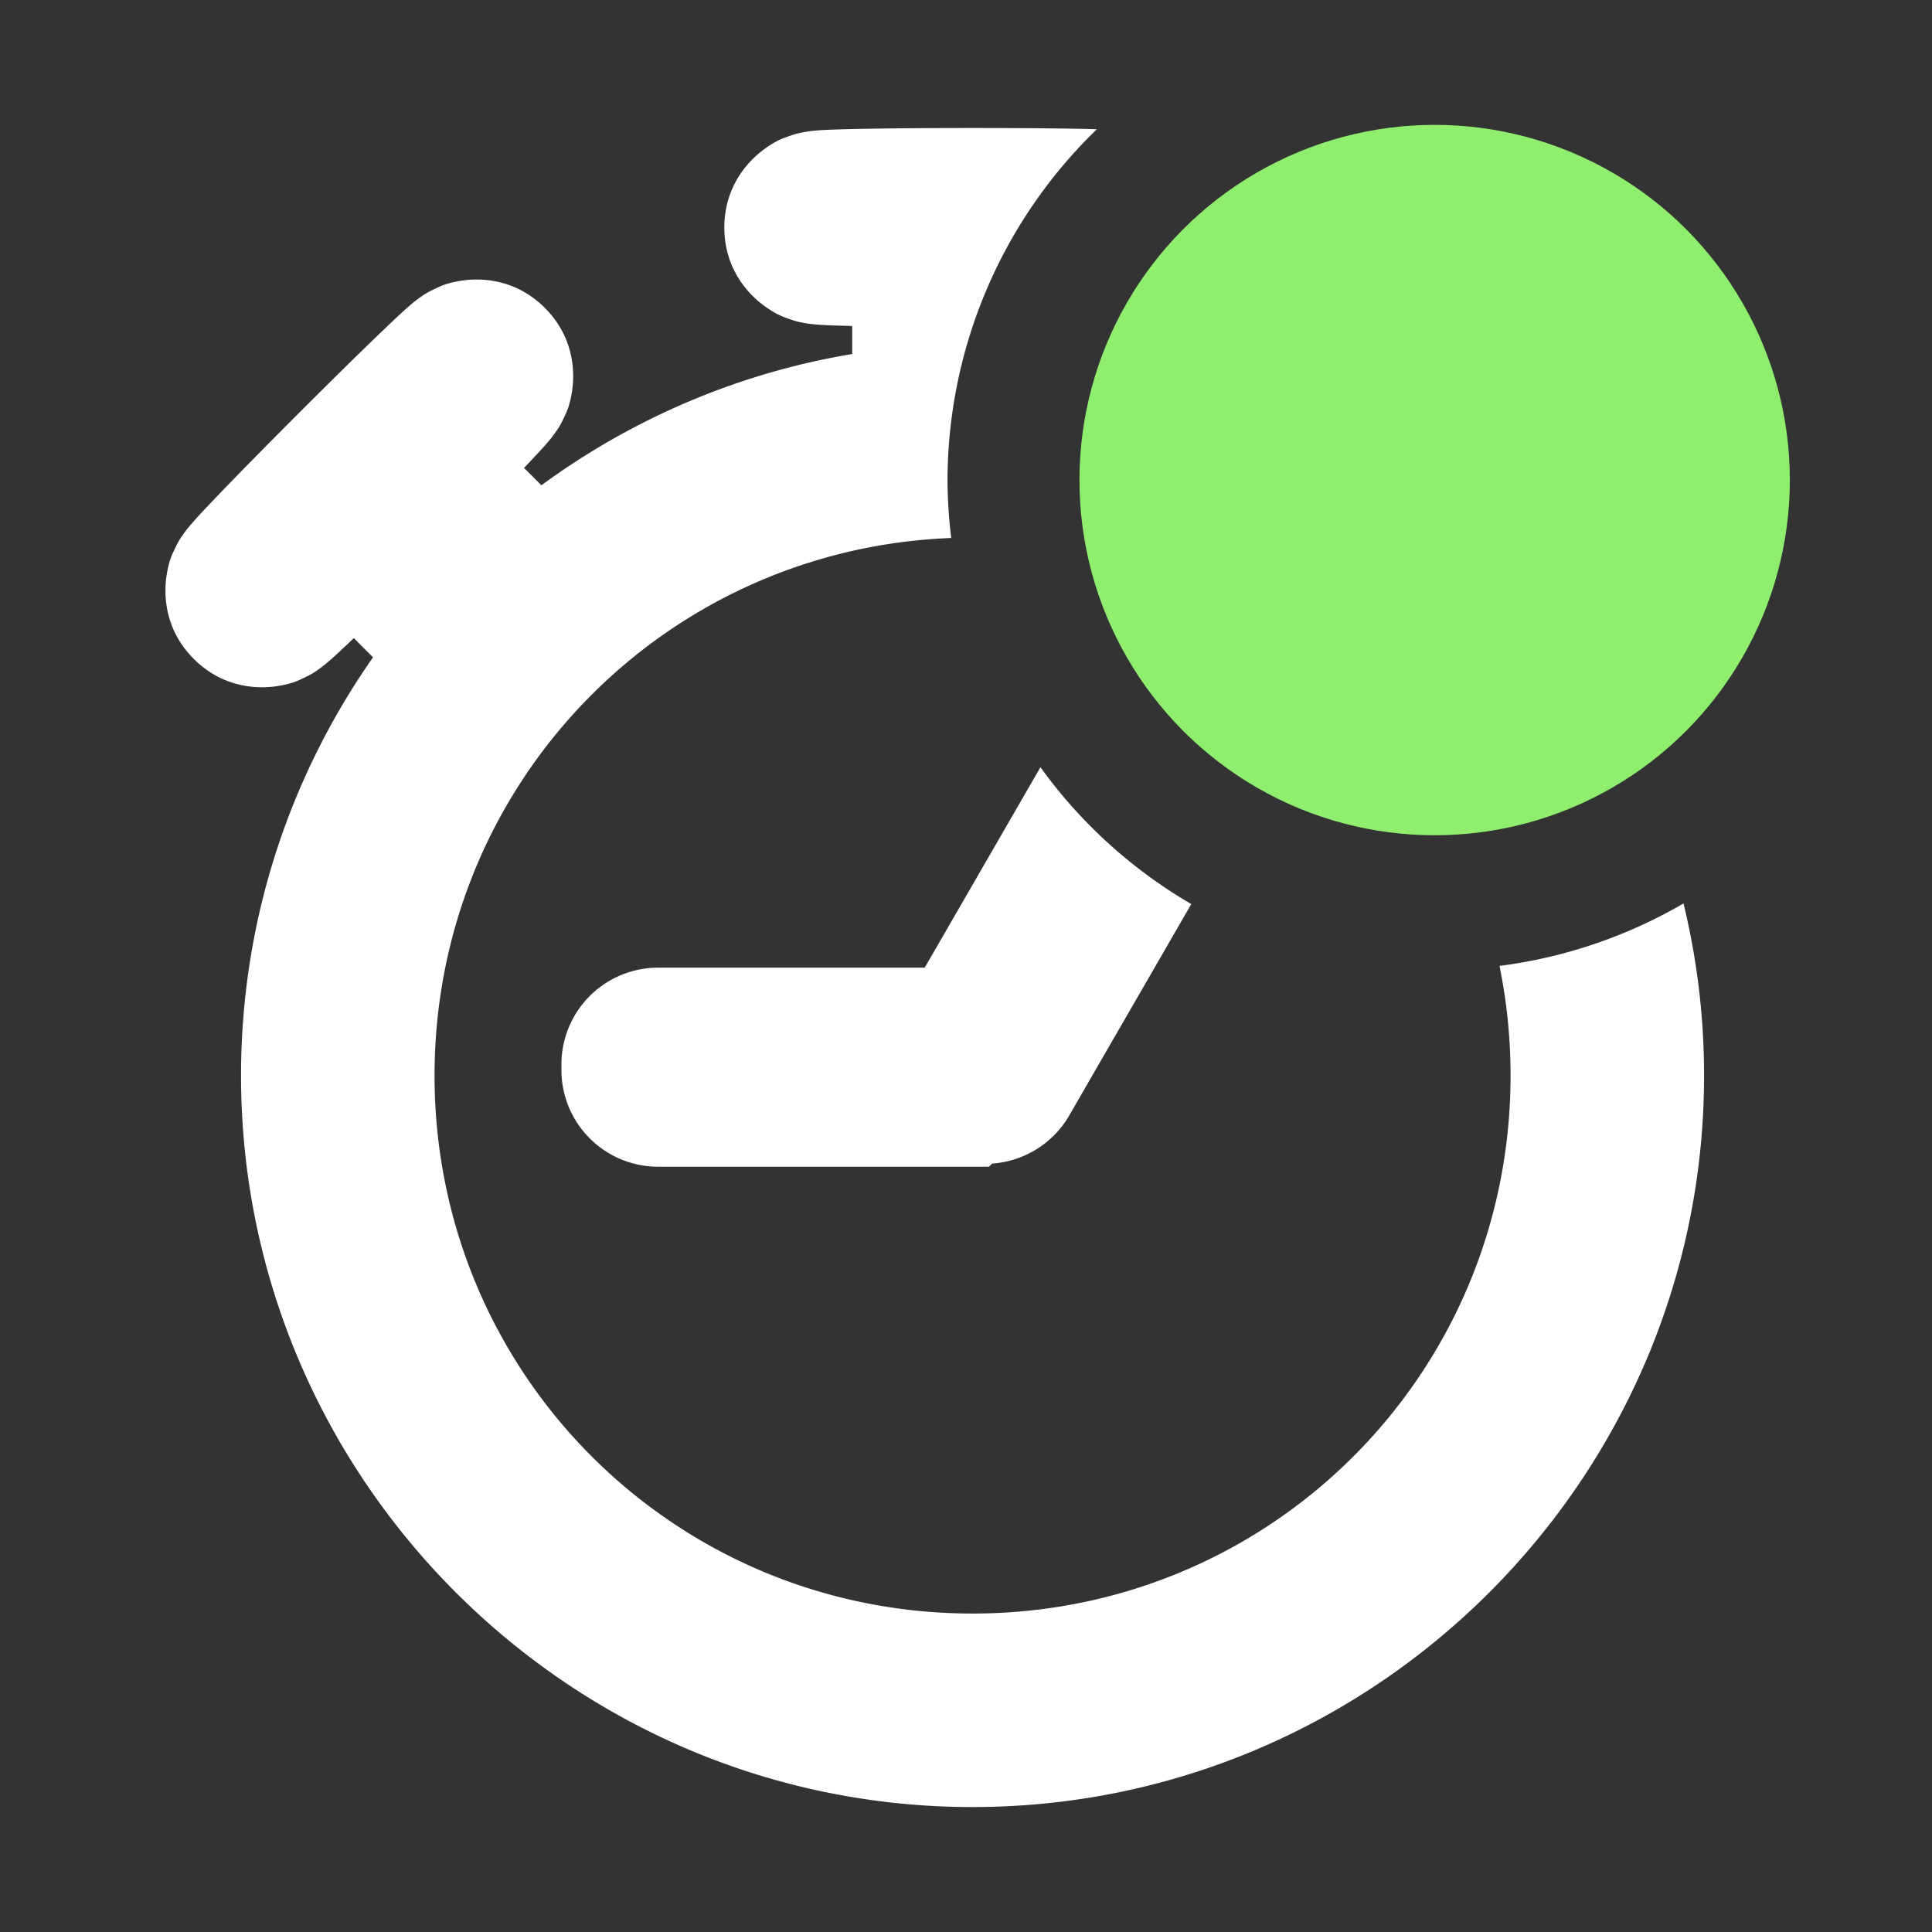 <?xml version="1.0" encoding="UTF-8" standalone="no"?>
<!-- Created with Inkscape (http://www.inkscape.org/) -->

<svg
   width="500mm"
   height="500mm"
   viewBox="0 0 500 500"
   version="1.1"
   id="svg1031"
   inkscape:version="1.1.1 (3bf5ae0d25, 2021-09-20)"
   sodipodi:docname="footer_icons.svg"
   xmlns:inkscape="http://www.inkscape.org/namespaces/inkscape"
   xmlns:sodipodi="http://sodipodi.sourceforge.net/DTD/sodipodi-0.dtd"
   xmlns="http://www.w3.org/2000/svg"
   xmlns:svg="http://www.w3.org/2000/svg">
  <rect x="0" y="0" width="500" height="500" fill="#333333" stroke="none"/>
  <sodipodi:namedview
     id="namedview1033"
     pagecolor="#505050"
     bordercolor="#eeeeee"
     borderopacity="1"
     inkscape:pageshadow="0"
     inkscape:pageopacity="0"
     inkscape:pagecheckerboard="0"
     inkscape:document-units="mm"
     showgrid="false"
     fit-margin-top="50"
     lock-margins="true"
     fit-margin-left="50"
     fit-margin-right="50"
     fit-margin-bottom="50"
     inkscape:zoom="0.26051305"
     inkscape:cx="1606.4455"
     inkscape:cy="489.41887"
     inkscape:window-width="1920"
     inkscape:window-height="1141"
     inkscape:window-x="-7"
     inkscape:window-y="-7"
     inkscape:window-maximized="1"
     inkscape:current-layer="layer6" />
  <defs
     id="defs1028" />
  <g
     inkscape:label="running"
     inkscape:groupmode="layer"
     id="layer1"
     transform="translate(129.905,89.272)"
     style="display:none;opacity:0.482">
    <path
       id="path22015"
       style="display:inline;fill:#ffffff;stroke:#000000;stroke-width:1.144px;stroke-linecap:butt;stroke-linejoin:miter;stroke-opacity:0"
       d="m 258.925,-63.709 a 48.16,48.16 0 0 0 -48.16,48.16 48.16,48.16 0 0 0 48.16,48.158 48.16,48.16 0 0 0 48.16,-48.158 48.16,48.16 0 0 0 -48.16,-48.16 z M 89.85,11.165 c -2.493,-0.047 -4.499,0.454 -7.509,3.464 -4.816,4.816 -72.562,67.425 -77.699,73.846 -5.137,6.421 -8.346,22.473 2.57,35.316 10.916,12.843 30.5,8.669 39.169,0 8.669,-8.669 53.94,-55.864 53.94,-55.864 h 18.621 L -4.347,205.342 H -82.688 c 0,0 -30.18,0.641 -30.822,31.463 -0.642,30.822 27.612,32.75 27.612,32.75 H 22.621 c 8.348,0 11.237,0.963 16.053,-3.853 4.816,-4.816 56.507,-59.719 56.507,-59.719 l 48.802,50.728 c 0,0 -12.595,88.852 -14.768,96.962 -2.173,8.11 3.853,34.033 26.327,36.601 22.474,2.569 32.49,-9.059 36.601,-24.401 4.111,-15.342 23.107,-120.551 25.044,-127.783 1.938,-7.232 -1.104,-11.292 -3.853,-16.053 -2.749,-4.761 -64.855,-64.213 -64.855,-64.213 l 53.296,-54.581 c 0,0 27.932,27.934 37.242,37.245 9.311,9.311 26.327,11.557 36.601,1.283 10.274,-10.274 65.82,-64.533 73.204,-71.917 7.385,-7.384 12.2,-24.401 -1.926,-38.528 -14.127,-14.127 -31.144,-8.669 -37.886,-1.926 -6.742,6.742 -37.244,37.244 -42.381,42.381 -5.137,5.137 -8.99,5.136 -11.559,2.568 -2.569,-2.569 -50.085,-48.161 -59.717,-55.866 -9.632,-7.706 -17.98,-7.062 -17.98,-7.062 H 95.182 c -2.167,0 -3.837,-0.227 -5.332,-0.255 z"
       inkscape:label="running" />
  </g>
  <g
     inkscape:groupmode="layer"
     id="layer3"
     inkscape:label="refresh"
     style="display:none;opacity:0.459">
    <path
       style="fill:#ffffff;stroke-width:0.815"
       d="M 229.518,454.181 C 196.249,450.388 165.227,437.901 137.889,417.299 127.668,409.596 110.386,392.32 102.641,382.062 70.737,339.813 58.717,291.021 67.694,240.213 79.237,174.881 126.526,120.316 189.823,99.295 c 16.499,-5.479 38.999,-9.492 53.228,-9.492 h 3.875 l 0.264,-21.4 c 0.258,-20.959 0.304,-21.465 2.224,-24.553 3.13,-5.035 9.858,-7.395 15.31,-5.369 2.591,0.963 83.688,81.499 85.501,84.909 0.643,1.211 1.17,3.705 1.17,5.543 0,1.838 -0.526,4.333 -1.17,5.543 -1.813,3.411 -82.91,83.947 -85.501,84.909 -5.452,2.026 -12.18,-0.334 -15.31,-5.369 -1.92,-3.089 -1.966,-3.59 -2.225,-24.644 l -0.265,-21.491 -7.072,0.583 c -14.75,1.216 -26.482,4.489 -39.472,11.011 -10.86,5.452 -17.581,10.371 -26.704,19.541 -20.134,20.24 -30.347,44.8 -30.351,72.989 -0.002,18.568 3.473,33.474 11.371,48.766 13.976,27.06 40.771,47.521 70.043,53.484 34.113,6.95 66.687,-1.732 92.126,-24.554 10.558,-9.472 16.986,-17.834 23.381,-30.413 4.724,-9.292 7.382,-17.3 9.836,-29.631 2.155,-10.829 3.405,-13.179 8.296,-15.603 3.131,-1.551 4.886,-1.642 31.74,-1.642 27.084,0 28.59,0.08 31.913,1.688 5.188,2.511 7.241,6.339 7.038,13.123 -0.331,11.087 -4.369,30.587 -9.163,44.248 -17.228,49.097 -53.144,87.806 -100.597,108.418 -15.489,6.728 -28.78,10.564 -45.361,13.091 -10.237,1.56 -35.319,2.237 -44.43,1.198 z"
       id="path9261" />
  </g>
  <g
     inkscape:groupmode="layer"
     id="layer4"
     inkscape:label="settings"
     style="display:none">
    <path
       style="fill:#ffffff;stroke-width:0.854"
       d="m 244.357,438.645 c -7.55,-1.57 -16.476,-8.047 -19.896,-14.437 -1.429,-2.671 -3.436,-9.549 -3.447,-11.815 l -0.01,-1.921 h -80.088 c -53.969,0 -81.74,-0.303 -85.153,-0.928 -9.869,-1.807 -17.257,-7.594 -21.572,-16.897 -3.181,-6.858 -3.169,-16.422 0.03,-23.319 2.742,-5.913 8.234,-11.582 13.938,-14.389 l 4.246,-2.089 84.018,-0.427 84.018,-0.427 1.11,-4.889 c 1.6,-7.044 4.769,-12.741 9.316,-16.743 14.368,-12.648 37.285,-7.877 45.274,9.424 l 2.483,5.378 0.257,34.147 c 0.308,40.901 0.121,42.087 -8.045,50.817 -6.363,6.803 -17.497,10.383 -26.483,8.515 z m 73.855,-29.041 c -8.783,-1.484 -17.247,-7.541 -21.104,-15.103 -7.24,-14.192 -1.505,-31.704 12.862,-39.274 l 4.511,-2.377 h 66.586 66.586 l 4.246,2.089 c 5.704,2.807 11.196,8.477 13.938,14.389 3.199,6.897 3.211,16.461 0.03,23.319 -4.316,9.303 -11.703,15.09 -21.572,16.897 -5.897,1.08 -119.726,1.133 -126.082,0.059 z m 25.294,-102.709 c -4.941,-1.628 -7.036,-2.893 -11.297,-6.82 -4.733,-4.363 -7.583,-9.89 -8.723,-16.916 -1.145,-7.055 -1.145,-59.295 0,-66.35 1.153,-7.103 3.998,-12.561 8.91,-17.088 6.207,-5.722 10.557,-7.35 19.647,-7.355 6.672,-0.004 8.316,0.307 12.499,2.361 8.422,4.136 14.67,12.681 15.981,21.854 l 0.565,3.952 32.856,0.427 c 32.011,0.416 32.966,0.477 37.125,2.388 12.197,5.605 19.347,19.249 16.754,31.972 -0.598,2.934 -1.989,6.872 -3.09,8.75 -2.881,4.911 -8.729,10.283 -13.664,12.551 -4.159,1.911 -5.114,1.973 -37.125,2.388 l -32.856,0.427 -0.591,4.14 c -1.309,9.163 -8.261,18.328 -16.778,22.118 -4.934,2.196 -15.32,2.813 -20.211,1.202 z M 52.407,277.821 c -5.592,-1.779 -8.375,-3.554 -12.527,-7.994 -4.884,-5.221 -6.245,-7.813 -7.634,-14.543 -2.04,-9.877 1.183,-19.215 9.23,-26.742 8.319,-7.782 -2.929,-7.156 128.738,-7.156 h 116.098 l 4.821,2.26 c 6.14,2.879 11.381,8.12 14.26,14.26 1.889,4.03 2.26,6.013 2.26,12.078 0,6.065 -0.371,8.048 -2.26,12.078 -2.879,6.14 -8.12,11.381 -14.26,14.26 l -4.821,2.26 -115.245,0.163 C 79.788,278.873 55.111,278.681 52.407,277.821 Z M 172.765,176.536 c -12.075,-1.648 -22.42,-12.14 -24.192,-24.535 l -0.576,-4.029 -47.795,-0.427 -47.795,-0.427 -4.246,-2.089 c -5.704,-2.807 -11.196,-8.477 -13.938,-14.389 -3.199,-6.897 -3.211,-16.461 -0.03,-23.319 4.316,-9.303 11.703,-15.09 21.572,-16.897 3.22,-0.59 20.984,-0.928 48.753,-0.928 h 43.688 l 0.499,-4.21 c 1.312,-11.078 10.133,-20.62 21.799,-23.58 12.381,-3.141 25.851,2.713 31.925,13.874 3.736,6.865 4.204,12.491 3.894,46.823 -0.27,29.844 -0.383,31.785 -2.1,36.001 -5.243,12.871 -17.641,20.017 -31.458,18.132 z m 66.472,-30.763 c -12.653,-4.881 -20.504,-19.94 -17.383,-33.342 2.693,-11.565 11.458,-19.787 23.458,-22.005 7.009,-1.296 191.908,-1.298 198.983,-0.003 9.869,1.807 17.257,7.594 21.572,16.897 3.181,6.858 3.169,16.422 -0.03,23.319 -2.742,5.913 -8.234,11.582 -13.938,14.389 l -4.246,2.089 -102.013,0.174 c -99.919,0.171 -102.103,0.14 -106.404,-1.52 z"
       id="path9957" />
  </g>
  <g
     inkscape:groupmode="layer"
     id="layer5"
     inkscape:label="team_dns"
     style="display:none">
    <path
       id="path10145"
       style="display:inline;fill:#cc5950;fill-opacity:1;stroke-width:1.685"
       d="m 71.087,72.753 c -9.959,9.172 -13.441,22.609 -8.822,36.246 6.487,19.154 17.509,24.473 52.09,25.142 110.171,2.129 205.501,71.259 240.089,174.103 8.061,23.969 12.363,49.467 13.105,77.678 0.709,26.931 2.558,33.705 11.653,42.698 9.906,9.794 30.815,11.865 43.251,4.285 7.241,-4.414 8.47,-5.741 13.034,-14.065 3.387,-6.178 4.203,-11.625 4.26,-28.468 C 440.048,302.171 406.035,220.53 343.043,158.251 280.001,95.923 196.583,62.016 107.506,62.512 c -16.854,0.094 -21.585,0.861 -28.509,4.623 -2.968,1.613 -5.612,3.502 -7.91,5.618 z M 83.048,189.386 c -12.786,12.209 -15.298,32.859 -2.734,47.527 8.712,10.171 17.853,13.66 33.641,12.84 62.337,-3.239 112.062,27.729 129.798,80.839 6.331,18.957 7.798,32.005 6.493,57.75 -0.731,14.418 2.508,22.613 12.303,31.137 9.899,8.615 21.202,11.157 33.251,7.477 10.657,-3.255 20.281,-12.614 24.078,-23.413 3.732,-10.613 3.587,-49.86 -0.255,-68.813 -16.199,-79.925 -74.386,-137.461 -155.009,-153.279 -18.703,-3.669 -53.137,-4.156 -65.532,-0.926 -6.368,1.659 -11.77,4.791 -16.032,8.86 z m 15.86,126.082 a 60.287,59.605 0 0 0 9.4e-4,84.293 60.287,59.605 0 0 0 85.257,-4e-5 60.287,59.605 0 0 0 9.6e-4,-84.293 60.287,59.605 0 0 0 -85.259,-3e-5 z" />
  </g>
  <g
     inkscape:groupmode="layer"
     id="layer6"
     inkscape:label="task_manager">
    <path
       id="path11553"
       style="color:#000000;display:none;fill:#ffffff;stroke-width:1;stroke-linecap:round;stroke-linejoin:round;stroke-dashoffset:186.406;-inkscape-stroke:none;paint-order:markers fill stroke"
       d="m 251.302,33.073 c -10.965,0 -20.852,0.08 -28.161,0.214 -3.654,0.067 -6.628,0.143 -9,0.246 -1.186,0.052 -2.153,0.098 -3.431,0.213 -0.639,0.058 -1.232,0.085 -2.816,0.373 -0.792,0.144 -1.683,0.213 -4.239,1.145 -1.278,0.466 -2.993,0.962 -6.209,3.307 -3.215,2.344 -10.283,8.788 -10.283,20.22 0,11.432 7.068,17.875 10.283,20.219 3.215,2.344 4.931,2.841 6.209,3.307 2.556,0.931 3.447,1.001 4.239,1.145 1.584,0.288 2.177,0.316 2.816,0.373 1.278,0.115 2.245,0.161 3.431,0.213 1.672,0.073 3.764,0.13 6.063,0.183 v 7.244 c -29.646,4.944 -56.994,16.828 -80.311,33.92 l -4.489,-4.489 c 1.588,-1.663 3.027,-3.182 4.158,-4.416 0.802,-0.875 1.453,-1.591 2.275,-2.577 0.411,-0.493 0.812,-0.932 1.728,-2.256 0.458,-0.662 1.039,-1.34 2.187,-3.806 0.574,-1.233 1.436,-2.797 2.052,-6.729 0.616,-3.931 1.058,-13.484 -7.025,-21.568 -8.084,-8.084 -17.638,-7.643 -21.569,-7.027 -3.931,0.616 -5.496,1.478 -6.729,2.052 -2.466,1.149 -3.144,1.729 -3.806,2.187 -1.324,0.916 -1.763,1.317 -2.256,1.729 -0.985,0.822 -1.702,1.474 -2.577,2.276 -1.75,1.604 -3.907,3.653 -6.538,6.189 -5.263,5.073 -12.311,12.007 -20.064,19.761 -7.753,7.753 -14.688,14.802 -19.761,20.064 -2.537,2.631 -4.585,4.788 -6.189,6.538 -0.802,0.875 -1.453,1.591 -2.276,2.577 -0.411,0.493 -0.812,0.932 -1.728,2.255 -0.458,0.662 -1.039,1.341 -2.188,3.806 -0.574,1.233 -1.436,2.797 -2.052,6.729 -0.616,3.931 -1.057,13.486 7.027,21.569 8.084,8.084 17.637,7.641 21.568,7.025 3.931,-0.616 5.496,-1.478 6.729,-2.052 2.466,-1.149 3.144,-1.729 3.806,-2.187 1.324,-0.916 1.763,-1.317 2.256,-1.728 0.985,-0.822 1.702,-1.473 2.577,-2.275 1.234,-1.131 2.754,-2.57 4.416,-4.158 l 4.962,4.962 c -21.474,30.663 -34.103,67.935 -34.103,108.064 0,104.095 84.923,189.015 189.018,189.015 104.095,0 189.017,-84.92 189.017,-189.015 0,-93.506 -68.529,-171.528 -157.92,-186.436 V 84.231 c 2.299,-0.053 4.39,-0.11 6.063,-0.183 1.186,-0.052 2.153,-0.098 3.431,-0.213 0.639,-0.058 1.233,-0.085 2.817,-0.373 0.792,-0.144 1.682,-0.213 4.238,-1.145 1.278,-0.466 2.993,-0.962 6.209,-3.307 3.215,-2.344 10.283,-8.787 10.283,-20.219 0,-11.432 -7.068,-17.876 -10.283,-20.22 -3.215,-2.344 -4.931,-2.841 -6.209,-3.307 -2.556,-0.931 -3.446,-1.001 -4.238,-1.145 -1.584,-0.288 -2.178,-0.315 -2.817,-0.373 -1.278,-0.115 -2.245,-0.161 -3.431,-0.213 -2.372,-0.103 -5.346,-0.179 -9,-0.246 -7.309,-0.134 -17.195,-0.214 -28.16,-0.214 z m 0,105.82 c 77.073,0 139.017,61.945 139.017,139.018 0,77.073 -61.944,139.016 -139.017,139.016 -77.073,0 -139.018,-61.943 -139.018,-139.016 0,-77.073 61.945,-139.018 139.018,-139.018 z m 44.802,37.135 a 25.002,25.002 0 0 0 -21.651,12.499 l -35.513,61.51 h -68.873 a 25.002,25.002 0 0 0 -25,25 v 1.436 a 25.002,25.002 0 0 0 25,25 h 85.461 a 25.002,25.002 0 0 0 0.81,-0.81 25.002,25.002 0 0 0 19.931,-12.409 l 42.729,-74.009 a 25.002,25.002 0 0 0 -9.15,-34.151 l -1.243,-0.718 a 25.002,25.002 0 0 0 -12.5,-3.348 z" />
    <path
       id="path12402"
       style="color:#000000;fill:#ffffff;stroke-width:3.78;stroke-linecap:round;stroke-linejoin:round;stroke-dashoffset:186.406;-inkscape-stroke:none;paint-order:markers fill stroke"
       d="m 949.801,125.002 c -41.441,0 -78.81,0.304 -106.434,0.811 -13.812,0.253 -25.051,0.541 -34.016,0.932 -4.482,0.195 -8.138,0.369 -12.969,0.805 -2.415,0.218 -4.658,0.32 -10.645,1.408 -2.993,0.544 -6.359,0.807 -16.02,4.326 -4.83,1.76 -11.314,3.637 -23.467,12.498 -12.153,8.861 -38.865,33.216 -38.865,76.424 0,43.208 26.712,67.557 38.865,76.418 12.153,8.861 18.637,10.738 23.467,12.498 9.66,3.519 13.026,3.782 16.02,4.326 5.987,1.088 8.229,1.192 10.645,1.41 4.831,0.435 8.487,0.61 12.969,0.805 6.321,0.275 14.226,0.492 22.914,0.691 v 27.379 c -112.048,18.687 -215.41,63.601 -303.539,128.203 l -16.967,-16.967 c 6.002,-6.284 11.44,-12.027 15.715,-16.691 3.031,-3.307 5.492,-6.014 8.6,-9.738 1.554,-1.862 3.068,-3.523 6.531,-8.525 1.732,-2.501 3.925,-5.065 8.268,-14.385 2.171,-4.66 5.428,-10.573 7.756,-25.432 2.328,-14.859 4,-50.965 -26.553,-81.518 -30.553,-30.553 -66.663,-28.887 -81.521,-26.559 -14.859,2.328 -20.772,5.585 -25.432,7.756 -9.32,4.342 -11.883,6.536 -14.385,8.268 -5.003,3.464 -6.664,4.979 -8.525,6.533 -3.724,3.108 -6.431,5.57 -9.738,8.602 -6.615,6.063 -14.766,13.806 -24.711,23.393 -19.891,19.174 -46.529,45.382 -75.832,74.686 -29.304,29.304 -55.513,55.943 -74.688,75.834 -9.587,9.945 -17.33,18.096 -23.393,24.711 -3.031,3.307 -5.493,6.015 -8.602,9.738 -1.554,1.862 -3.068,3.521 -6.531,8.523 -1.732,2.501 -3.927,5.067 -8.27,14.387 -2.171,4.66 -5.428,10.573 -7.756,25.432 -2.328,14.859 -3.994,50.969 26.559,81.521 30.553,30.553 66.659,28.881 81.518,26.553 14.859,-2.328 20.772,-5.585 25.432,-7.756 9.32,-4.342 11.883,-6.536 14.385,-8.268 5.003,-3.464 6.663,-4.977 8.525,-6.531 3.724,-3.108 6.431,-5.568 9.738,-8.6 4.664,-4.275 10.408,-9.713 16.691,-15.715 l 18.756,18.756 C 283.137,757.836 235.404,898.707 235.404,1050.373 c 0,393.43 320.967,714.389 714.396,714.389 393.43,0 714.397,-320.959 714.397,-714.389 0,-57.859 -6.982,-114.133 -20.076,-168.064 a 477.94,477.94 0 0 1 -179.713,61.004 c 7.084,34.544 10.812,70.346 10.812,107.061 0,291.3 -234.12,525.414 -525.42,525.414 -291.299,0 -525.422,-234.115 -525.422,-525.414 0,-284.31 223.035,-514.113 504.568,-524.978 a 477.94,477.94 0 0 1 -3.602,-55.822 477.94,477.94 0 0 1 145.852,-343.35 c -5.106,-0.131 -8.889,-0.299 -14.965,-0.41 -27.623,-0.507 -64.99,-0.811 -106.432,-0.811 z M 1016.106,749.256 903.078,945.025 H 642.771 a 94.497,94.497 0 0 0 -94.488,94.488 v 5.426 a 94.497,94.497 0 0 0 94.488,94.488 h 323.002 a 94.497,94.497 0 0 0 3.061,-3.061 94.497,94.497 0 0 0 75.328,-46.9 l 119.252,-206.553 a 477.94,477.94 0 0 1 -147.309,-133.658 z"
       transform="scale(0.265)" />
    <circle
       style="fill:#90ee6e;fill-opacity:1;stroke:none;stroke-width:42.953;stroke-linecap:round;stroke-linejoin:round;stroke-miterlimit:4;stroke-dasharray:none;stroke-dashoffset:186.406;stroke-opacity:1;paint-order:markers fill stroke"
       id="circle12317"
       cx="371.286"
       cy="124.241"
       r="91.924" />
  </g>
  <g
     inkscape:groupmode="layer"
     id="layer2"
     inkscape:label="wall"
     style="display:none">
    <path
       style="color:#000000;display:inline;fill:#ffffff;stroke-width:0.31;stroke-linecap:round;stroke-linejoin:round;stroke-dashoffset:186.406;-inkscape-stroke:none;paint-order:markers fill stroke"
       d="M 84.033,61.139 A 29.304,29.304 0 0 0 54.731,90.441 V 347.744 a 29.304,29.304 0 0 0 29.302,29.302 h 86.125 l 51.137,79.136 a 29.304,29.304 0 0 0 49.221,0 l 51.136,-79.136 h 96.568 a 29.304,29.304 0 0 0 29.302,-29.302 V 90.441 A 29.304,29.304 0 0 0 418.22,61.139 Z m 29.302,58.603 h 275.583 v 198.7 h -83.219 a 29.304,29.304 0 0 0 -24.611,13.399 l -35.184,54.449 -35.185,-54.449 a 29.304,29.304 0 0 0 -24.611,-13.399 h -72.775 z"
       id="rect1356" />
  </g>
  <g
     inkscape:groupmode="layer"
     id="g7863"
     inkscape:label="wall notif"
     style="display:none">
    <path
       id="path7859"
       style="color:#000000;display:inline;fill:#ffffff;stroke-width:1.172;stroke-linecap:round;stroke-linejoin:round;stroke-dashoffset:186.406;-inkscape-stroke:none;paint-order:markers fill stroke"
       d="m 317.605,231.076 a 110.757,110.757 0 0 0 -110.746,110.746 v 972.484 a 110.757,110.757 0 0 0 110.746,110.746 h 325.51 l 193.273,299.098 a 110.757,110.757 0 0 0 186.033,0 l 193.269,-299.098 h 364.981 A 110.757,110.757 0 0 0 1691.418,1314.307 V 850.234 a 477.714,477.714 0 0 1 -221.492,92.229 v 261.098 h -314.525 a 110.757,110.757 0 0 0 -93.018,50.641 L 929.404,1459.994 796.424,1254.201 A 110.757,110.757 0 0 0 703.408,1203.561 H 428.352 V 452.568 h 497.857 a 477.714,477.714 0 0 1 63.172,-221.492 z"
       transform="scale(0.265)" />
    <circle
       style="fill:#f0605b;fill-opacity:1;stroke:none;stroke-width:42.953;stroke-linecap:round;stroke-linejoin:round;stroke-miterlimit:4;stroke-dasharray:none;stroke-dashoffset:186.406;stroke-opacity:1;paint-order:markers fill stroke"
       id="circle8069"
       cx="371.286"
       cy="124.241"
       r="91.924" />
  </g>
</svg>
